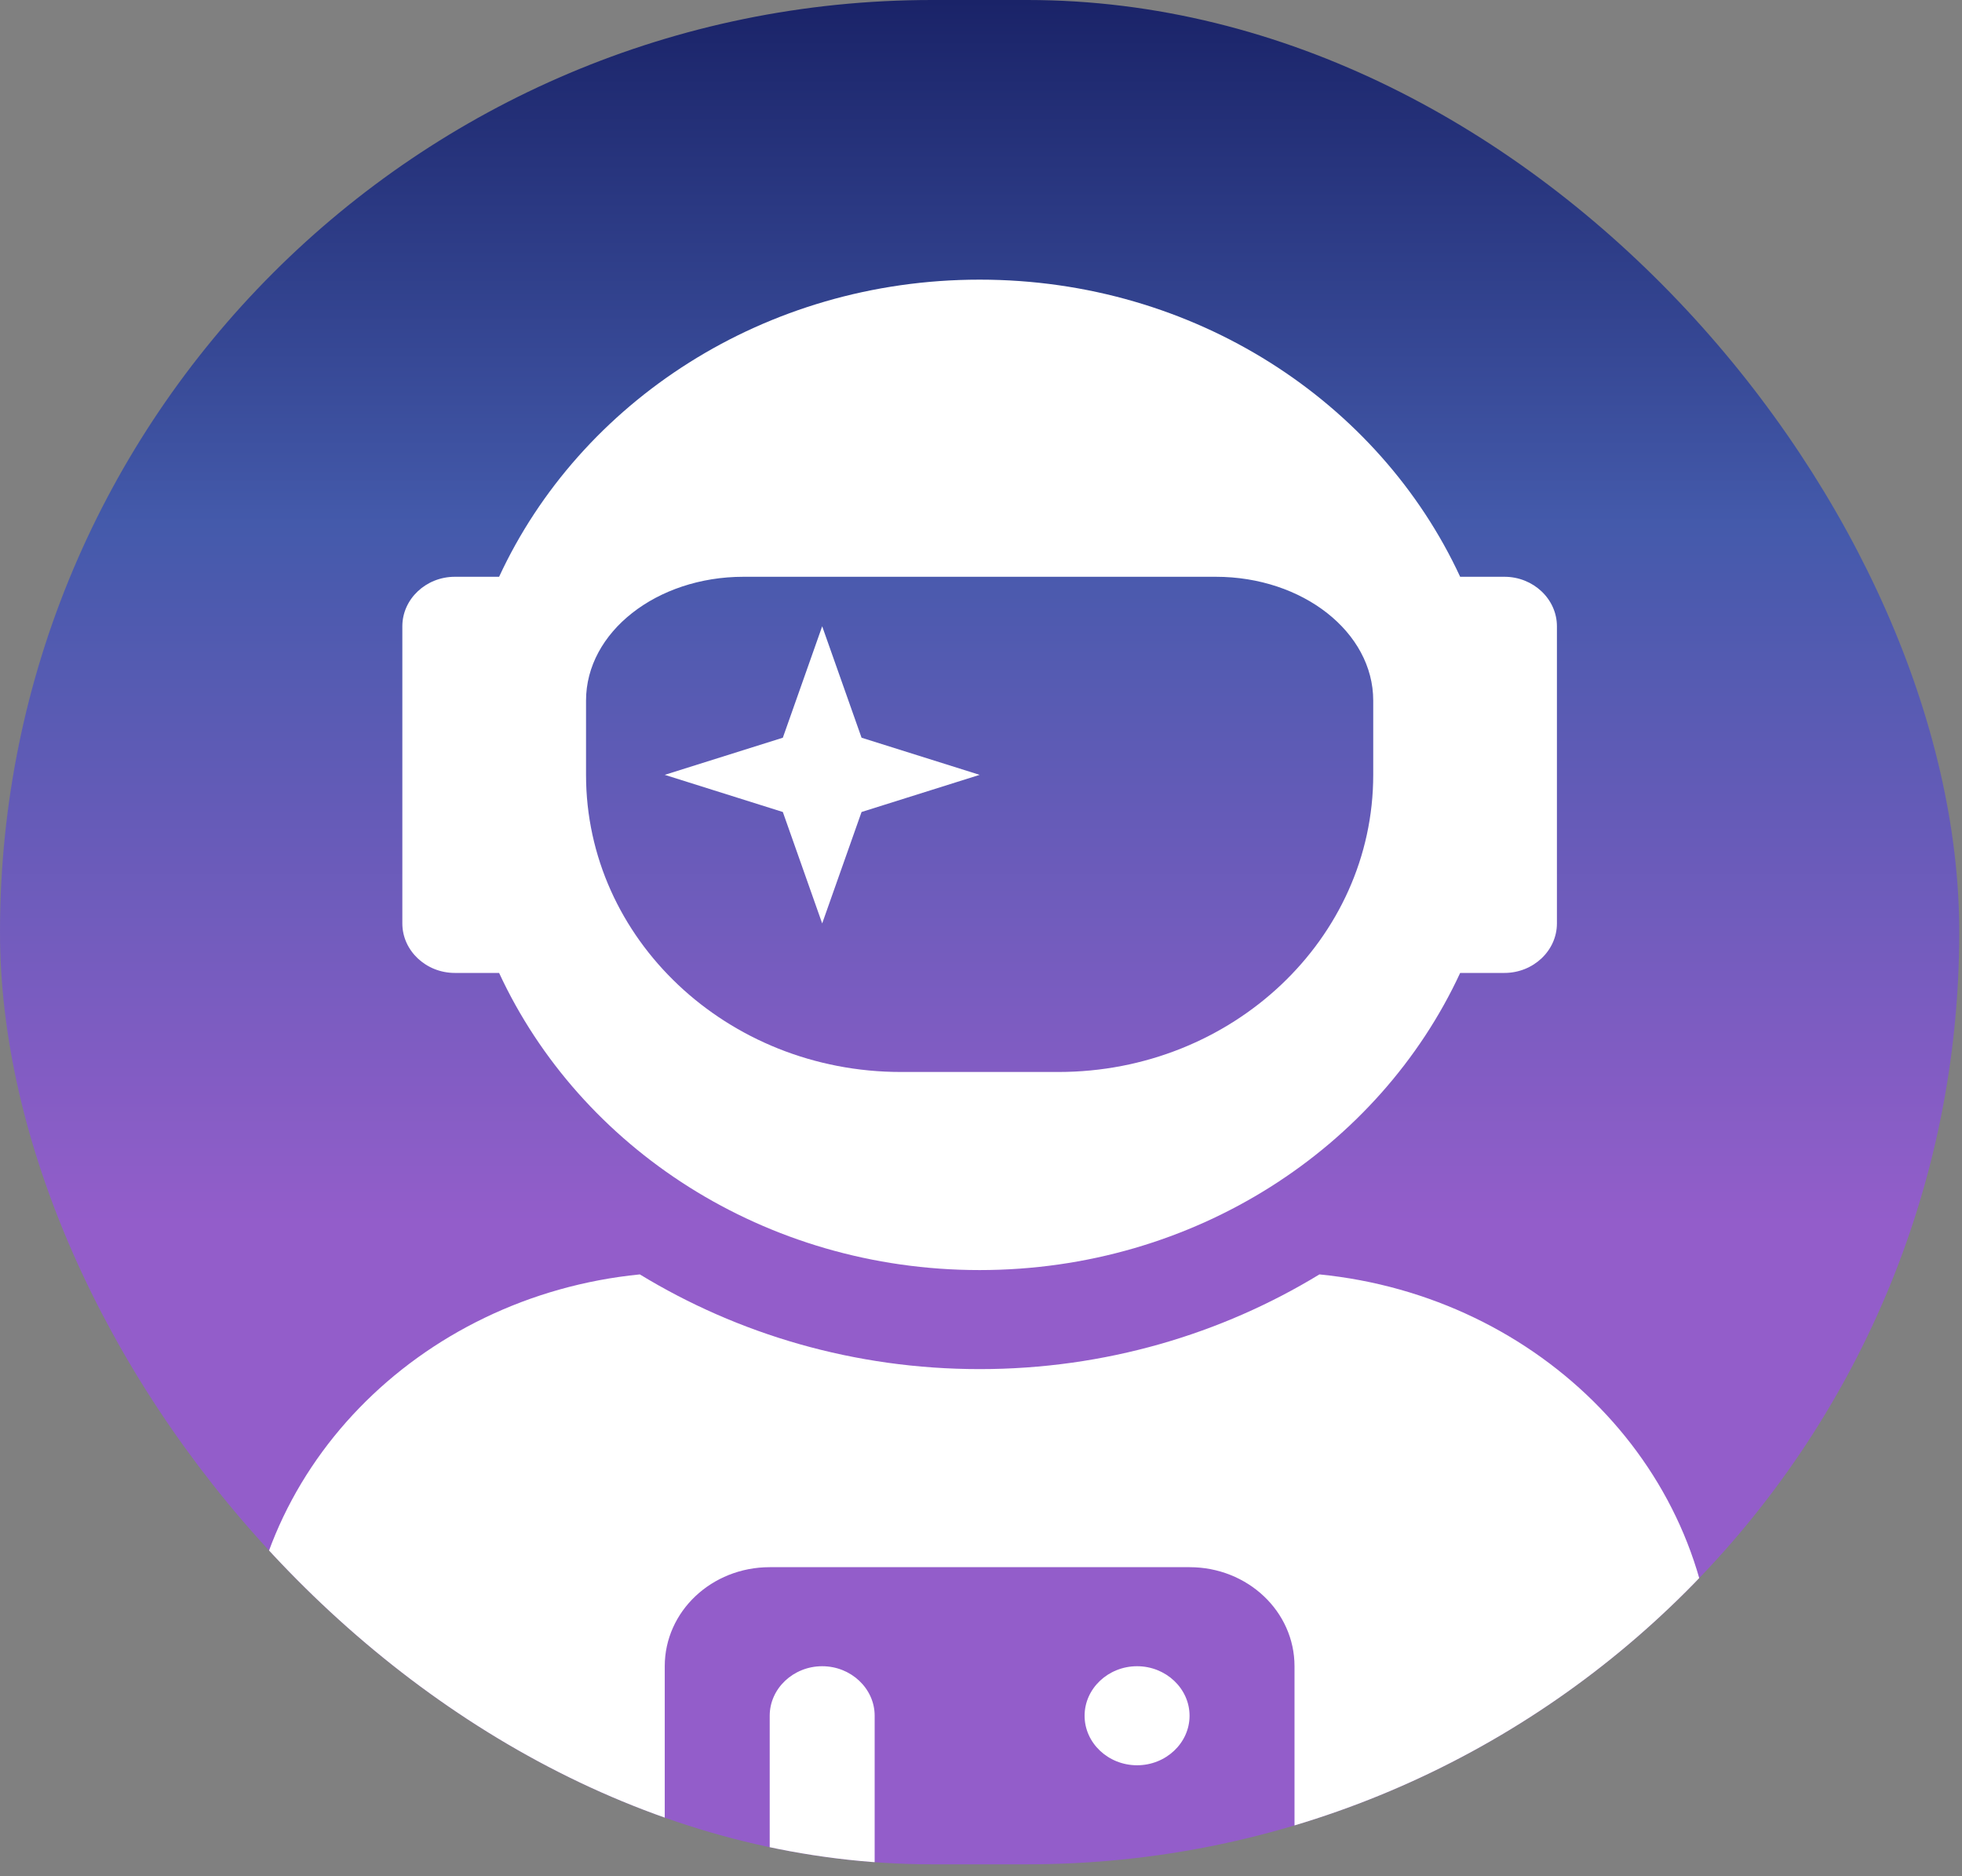 <svg width="91" height="87" viewBox="0 0 91 87" fill="none" xmlns="http://www.w3.org/2000/svg">
<rect x="0" y="0" width="91" height="87" fill="#808080" stroke="none"/>
<g clip-path="url(#clip0_940_1491)">
<rect width="90.873" height="86.454" rx="43.227" fill="url(#paint0_linear_940_1491)"/>
<path d="M21.096 45.118H23.149C26.907 53.227 35.457 58.897 45.437 58.897C55.416 58.897 63.966 53.227 67.724 45.118H69.778C71.116 45.118 72.212 44.085 72.212 42.822V29.043C72.212 27.78 71.116 26.747 69.778 26.747H67.724C63.966 18.637 55.416 12.968 45.437 12.968C35.457 12.968 26.907 18.637 23.149 26.747H21.096C19.757 26.747 18.661 27.78 18.661 29.043V42.822C18.661 44.085 19.757 45.118 21.096 45.118ZM27.181 32.488C27.181 29.316 30.452 26.747 34.483 26.747H56.39C60.421 26.747 63.692 29.316 63.692 32.488V35.932C63.692 43.539 57.151 49.711 49.088 49.711H41.785C33.722 49.711 27.181 43.539 27.181 35.932V32.488ZM38.134 42.822L39.96 37.655L45.437 35.932L39.96 34.21L38.134 29.043L36.309 34.21L30.832 35.932L36.309 37.655L38.134 42.822ZM61.197 59.098C56.649 61.868 51.248 63.49 45.437 63.49C39.625 63.49 34.224 61.868 29.676 59.098C19.407 60.117 11.359 68.226 11.359 78.187V79.565C11.359 83.368 14.63 86.454 18.661 86.454H30.832V77.268C30.832 74.728 33.007 72.675 35.7 72.675H55.173C57.866 72.675 60.041 74.728 60.041 77.268V86.454H72.212C76.243 86.454 79.514 83.368 79.514 79.565V78.187C79.514 68.226 71.466 60.117 61.197 59.098ZM52.739 77.268C51.4 77.268 50.305 78.302 50.305 79.565C50.305 80.828 51.4 81.861 52.739 81.861C54.078 81.861 55.173 80.828 55.173 79.565C55.173 78.302 54.078 77.268 52.739 77.268ZM38.134 77.268C36.795 77.268 35.7 78.302 35.7 79.565V86.454H40.568V79.565C40.568 78.302 39.473 77.268 38.134 77.268Z" fill="white"/>
</g>
<defs>
<linearGradient id="paint0_linear_940_1491" x1="45.437" y1="0" x2="45.437" y2="86.454" gradientUnits="userSpaceOnUse">
<stop stop-color="#1A2368"/>
<stop offset="0.281" stop-color="#445AAB"/>
<stop offset="0.656" stop-color="#935DCA"/>
</linearGradient>
<clipPath id="clip0_940_1491">
<rect width="90.873" height="86.454" rx="43.227" fill="white"/>
</clipPath>
</defs>
</svg>
